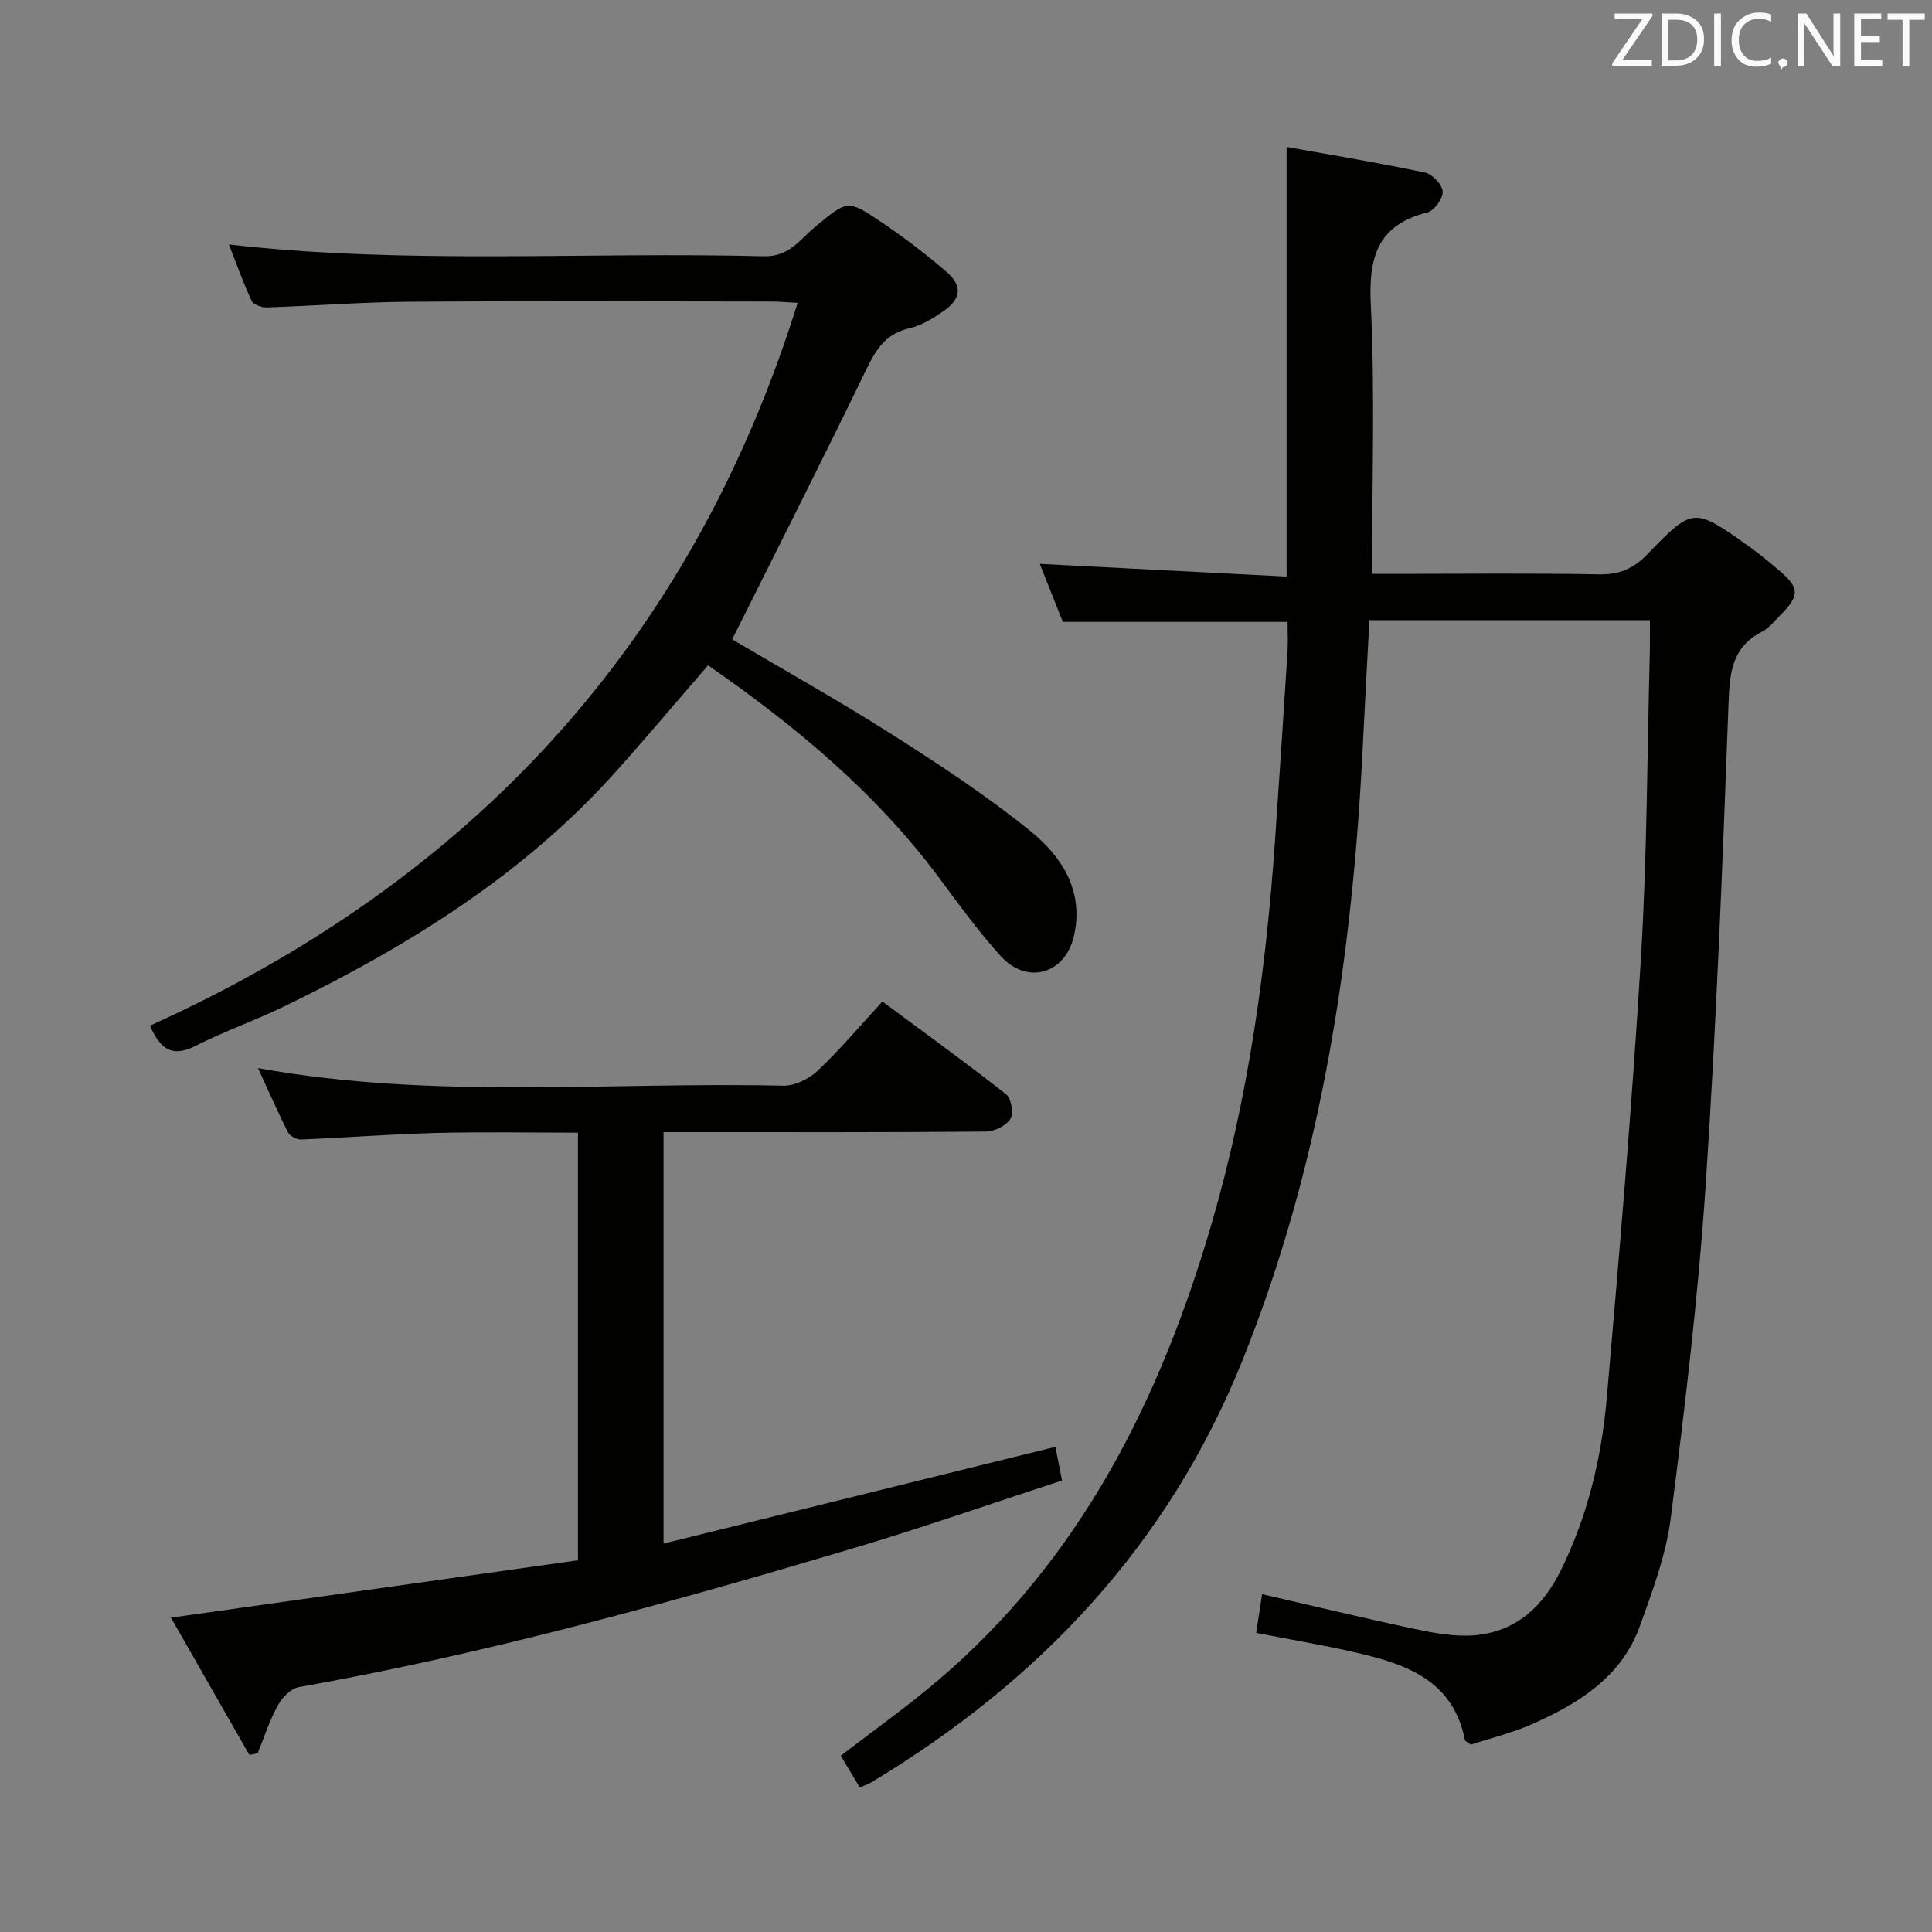 <svg enable-background="new 0 0 400 400" viewBox="0 0 400 400" xmlns="http://www.w3.org/2000/svg"><rect x="0" y="0" width="400" height="400" fill="#808080" stroke="none"/><path d="m341.59 128.41c-19.64 0-38.58 0-58.07 0-.45 8.57-.93 17.13-1.35 25.7-2.12 43.7-8.48 86.58-24.9 127.47-15.35 38.24-42.06 66.52-77.01 87.52-.56.33-1.2.52-2.26.97-1.31-2.19-2.63-4.41-3.92-6.56 6.89-5.32 13.81-10.22 20.25-15.71 29.44-25.12 45.93-58.12 56.53-94.48 7.56-25.92 11.27-52.54 13.13-79.44.9-12.93 1.74-25.86 2.57-38.79.13-2.11.02-4.24.02-6.33-15.49 0-30.57 0-46.53 0-1.42-3.58-3.17-7.97-4.78-12.02 16.96.87 33.82 1.74 51.11 2.63 0-29.93 0-58.95 0-88.95 9.62 1.73 19.21 3.31 28.71 5.32 1.5.32 3.53 2.53 3.6 3.94.07 1.43-1.75 3.94-3.17 4.3-10.37 2.61-12.18 9.28-11.71 19.14.88 18.27.25 36.62.25 55.69h5.49c13.83 0 27.66-.16 41.49.1 4.19.08 7.11-1.14 10.01-4.14 9.5-9.83 9.63-9.74 20.91-1.75 2.17 1.54 4.22 3.24 6.25 4.96 4.45 3.77 4.48 5.27.28 9.5-1.17 1.18-2.28 2.59-3.71 3.32-6.07 3.12-6.66 8.22-6.89 14.46-1.24 33.39-2.53 66.79-4.75 100.12-1.54 23.01-4.3 45.97-7.22 68.86-.97 7.63-3.77 15.11-6.4 22.42-3.78 10.5-12.6 15.99-22.19 20.25-4.2 1.87-8.74 2.96-12.8 4.3-.74-.54-1.19-.7-1.23-.94-2.41-12.34-12.11-15.72-22.45-18.1-6.77-1.56-13.64-2.71-20.77-4.1.42-2.77.81-5.31 1.22-8.02 10.66 2.45 21.09 4.99 31.58 7.2 4.03.85 8.27 1.65 12.33 1.32 8.53-.69 14.17-5.84 17.9-13.36 5.62-11.34 8.49-23.47 9.57-35.92 2.64-30.3 5.23-60.62 7.06-90.97 1.28-21.25 1.29-42.57 1.85-63.86.04-1.92 0-3.88 0-6.05z" fill="#010100"/><path d="m151.59 132.37c10.65 6.3 22.08 12.69 33.12 19.71 9.82 6.24 19.6 12.68 28.62 19.98 6.54 5.29 11.18 12.48 9 21.79-1.84 7.84-9.69 10.09-15.13 4.11-4.69-5.15-8.78-10.87-12.96-16.47-13.11-17.57-29.72-31.29-47.64-43.75-6.45 7.45-12.65 14.82-19.07 21.99-19.1 21.35-42.92 36.1-68.37 48.48-6.12 2.98-12.59 5.25-18.66 8.32-4.4 2.22-7.09 1.27-9.46-4.18 66.3-29.92 112-78.82 134.1-149.64-2.1-.11-3.82-.28-5.54-.28-24.99-.02-49.99-.13-74.98.05-9.8.07-19.6.85-29.4 1.17-1.06.03-2.75-.57-3.12-1.36-1.73-3.7-3.1-7.57-4.71-11.67 37.21 4.22 74.02 1.47 110.75 2.44 5.31.14 7.57-3.6 10.75-6.2 6.55-5.37 6.53-5.64 13.58-.88 4.67 3.16 9.2 6.59 13.47 10.28 3.37 2.91 3.08 5.59-.55 8.12-2.16 1.5-4.57 3.01-7.08 3.58-4.78 1.09-6.85 4.18-8.85 8.33-9.1 18.81-18.57 37.44-27.87 56.08z" fill="#010100"/><path d="m51.63 363.35c-5.36-9.4-10.73-18.79-16.23-28.43 28.49-4.02 56.29-7.93 84.26-11.88 0-29.77 0-58.86 0-88.53-9.89 0-19.68-.19-29.46.06-9.3.24-18.58.98-27.87 1.35-.9.04-2.3-.68-2.69-1.45-2.14-4.23-4.04-8.58-6.22-13.33 36.53 6.59 72.69 2.8 108.69 3.64 2.4.06 5.36-1.39 7.16-3.08 4.58-4.32 8.66-9.18 13.42-14.35 8.66 6.43 17.26 12.63 25.58 19.18 1.09.85 1.64 3.99.93 5.12-.89 1.42-3.33 2.62-5.11 2.63-20.16.18-40.32.12-60.49.12-1.97 0-3.93 0-6.22 0v85.18c27.17-6.71 53.99-13.33 81.13-20.03.44 2.25.84 4.28 1.37 6.97-14.59 4.76-28.99 9.8-43.59 14.14-37.71 11.21-75.6 21.74-114.4 28.63-1.66.3-3.48 2.18-4.37 3.8-1.72 3.12-2.82 6.59-4.18 9.91-.56.12-1.13.24-1.71.35z" fill="#010100"/><g fill="#fafafb"><path d="m342.2 3.2-6.3 9.2h6.1v1.2h-8.2v-.5l6.2-9.1h-5.7v-1.2h7.8v.4z"/><path d="m344 13.7v-10.9h3.1c1.6 0 3 .5 4.1 1.4 1.1 1 1.6 2.2 1.6 3.9s-.5 3-1.6 4-2.5 1.5-4.2 1.5h-3zm1.4-9.6v8.4h1.6c1.4 0 2.5-.4 3.2-1.1.8-.8 1.2-1.8 1.2-3.2s-.4-2.4-1.2-3.1-1.8-1-3.1-1z"/><path d="m356.3 2.8v10.9h-1.4v-10.9z"/><path d="m366.6 13.2c-.8.4-1.8.6-3 .6-1.6 0-2.8-.5-3.7-1.5s-1.4-2.3-1.4-3.9c0-1.7.5-3.2 1.6-4.2s2.4-1.6 4-1.6c1 0 1.9.1 2.6.4v1.5c-.8-.4-1.6-.6-2.6-.6-1.2 0-2.2.4-3 1.2s-1.1 1.9-1.1 3.3c0 1.3.4 2.3 1.1 3.1s1.6 1.1 2.8 1.1c1.1 0 2-.2 2.8-.7v1.3z"/><path d="m368.2 13c0-.3.1-.5.3-.6.2-.2.4-.3.6-.3.3 0 .5.1.7.3s.3.4.3.6-.1.5-.3.6c-.2.2-.4.3-.7.3-.3 1-.5-.1-.6-.3-.2-.2-.3-.4-.3-.6z"/><path d="m381.1 13.7h-1.7l-5.5-8.4c-.2-.2-.3-.5-.4-.7 0 .2.1.8.1 1.5v7.6h-1.4v-10.9h1.8l5.3 8.3c.3.4.4.6.4.8 0-.3-.1-.8-.1-1.6v-7.5h1.4v10.9z"/><path d="m389.7 13.7h-5.8v-10.9h5.6v1.2h-4.2v3.5h3.9v1.2h-3.9v3.7h4.4z"/><path d="m398.4 4.1h-3.1v9.6h-1.4v-9.6h-3.1v-1.3h7.7v1.3z"/></g></svg>